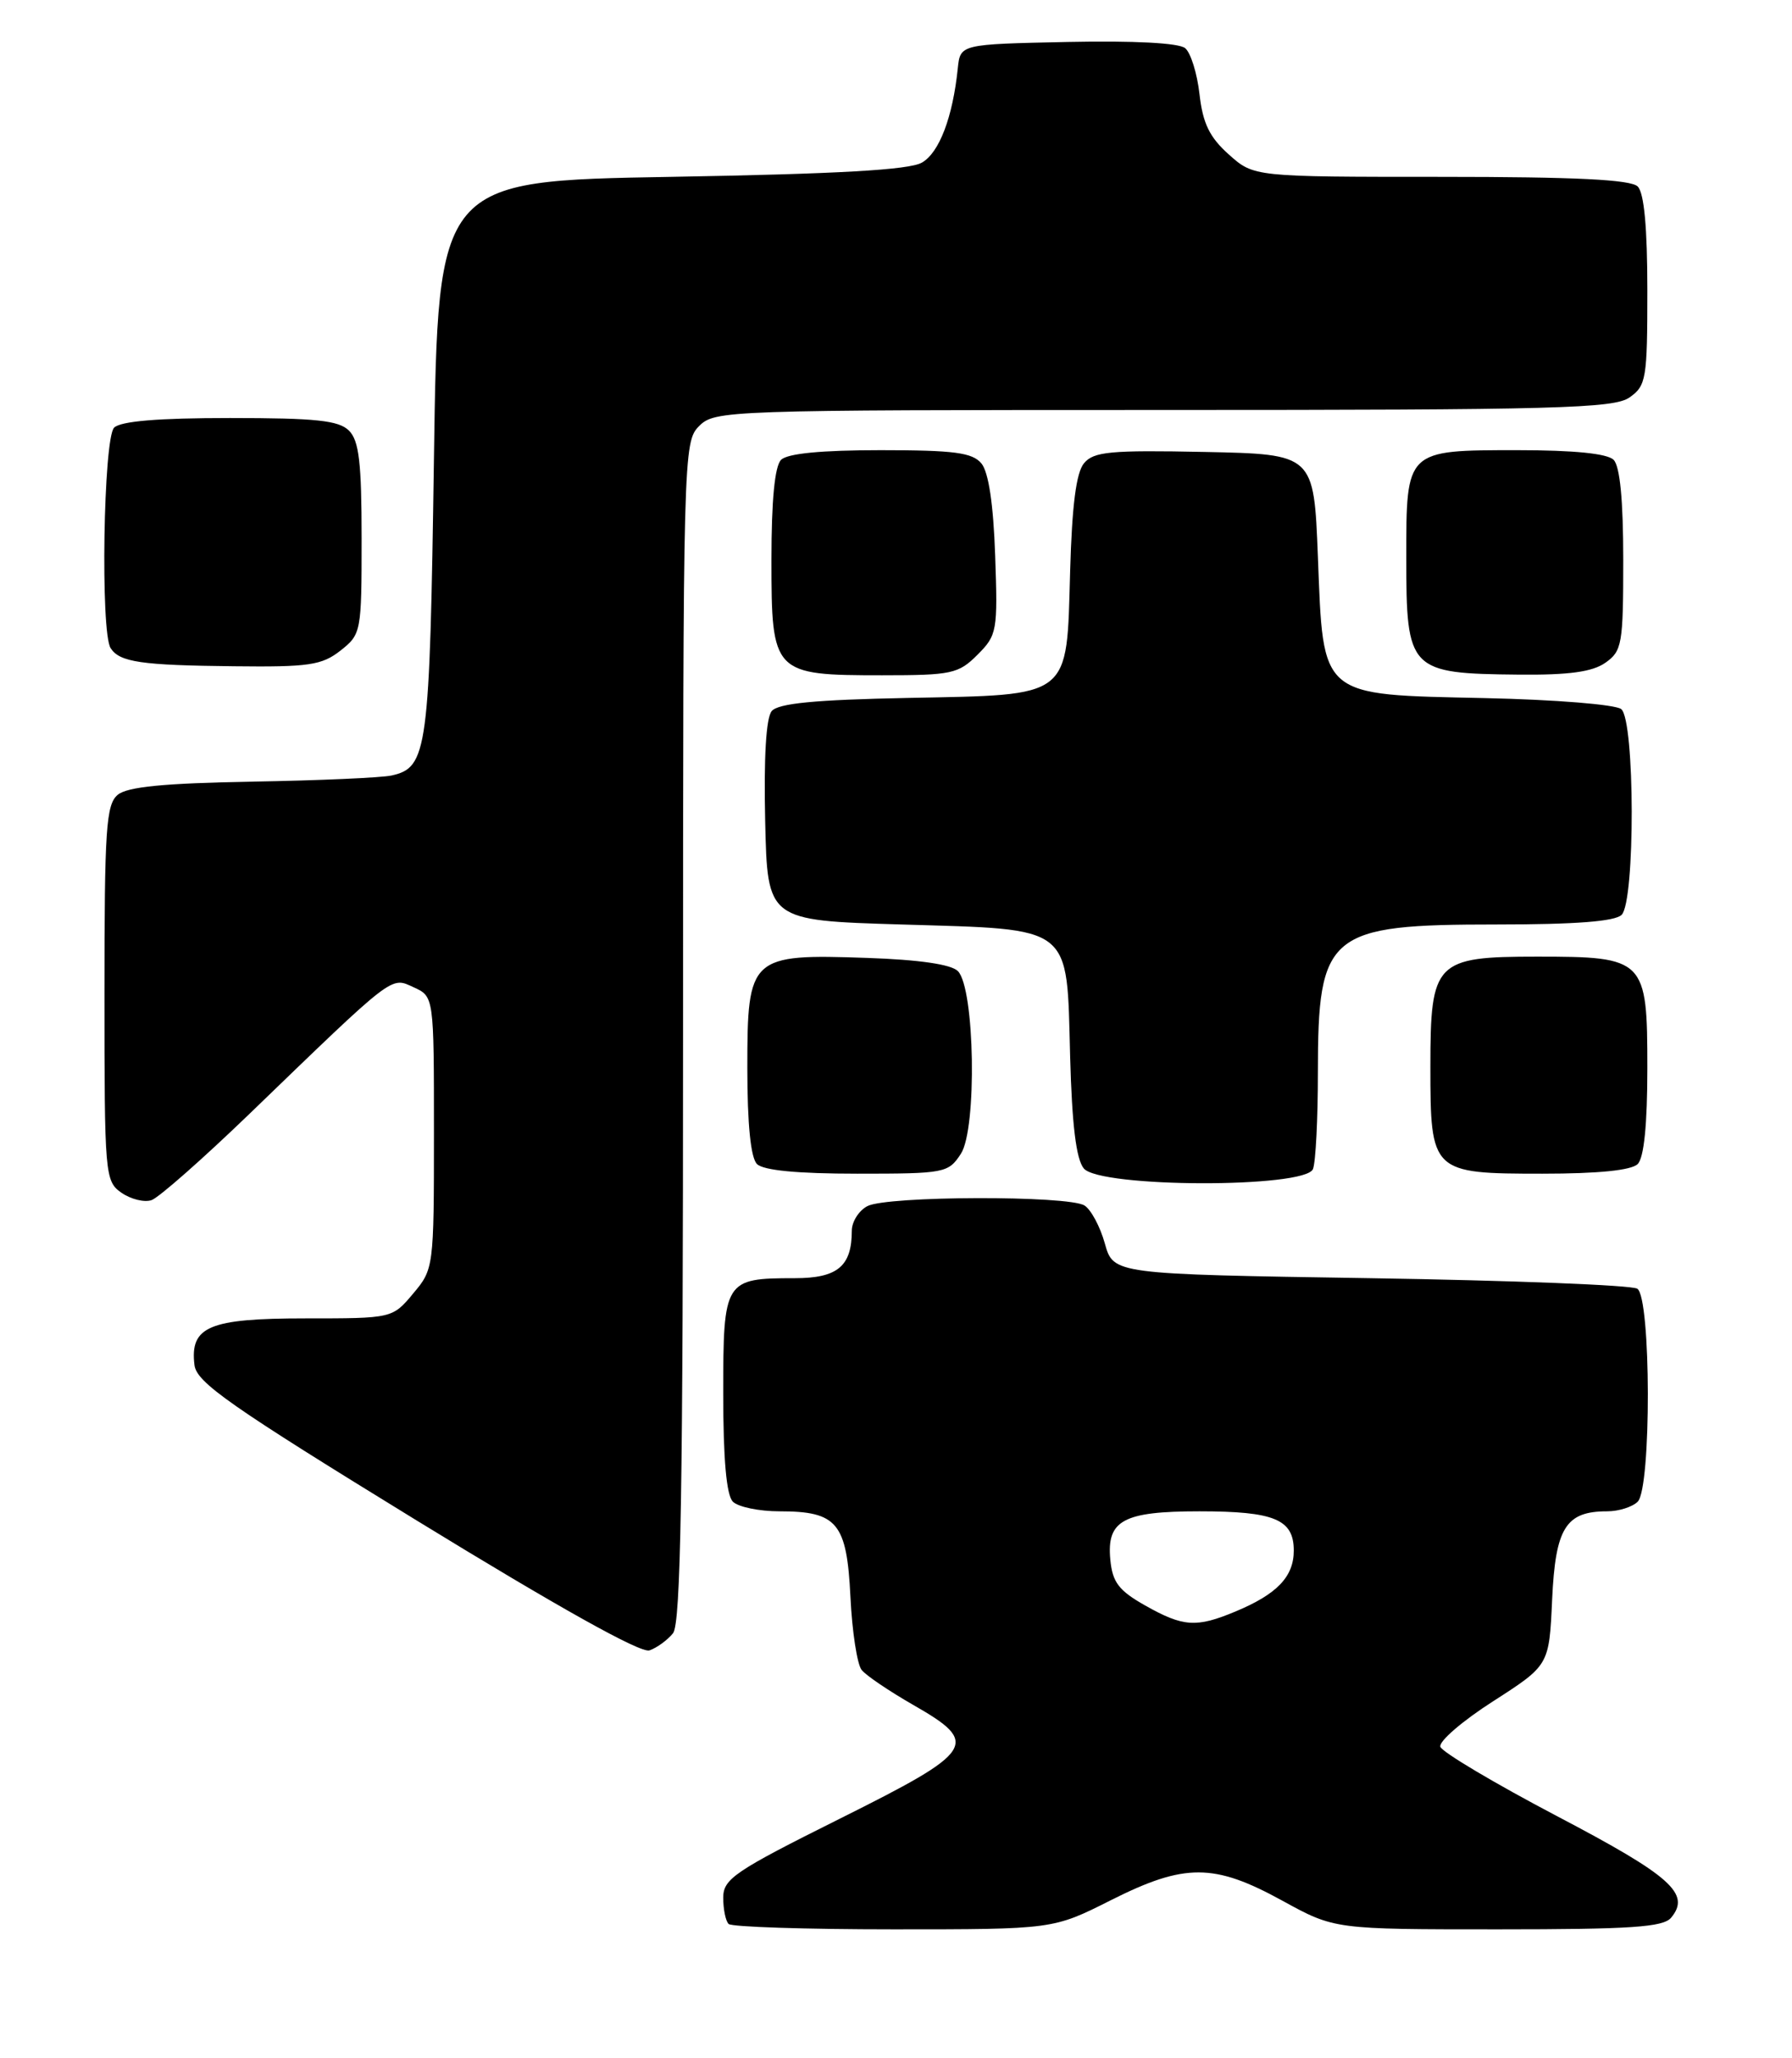<?xml version="1.0" encoding="UTF-8" standalone="no"?>
<!DOCTYPE svg PUBLIC "-//W3C//DTD SVG 1.1//EN" "http://www.w3.org/Graphics/SVG/1.1/DTD/svg11.dtd" >
<svg xmlns="http://www.w3.org/2000/svg" xmlns:xlink="http://www.w3.org/1999/xlink" version="1.1" viewBox="0 0 223 256">
 <g >
 <path fill="currentColor"
d=" M 138.23 236.38 C 147.43 231.75 151.07 231.76 159.59 236.44 C 166.07 240.00 166.07 240.00 186.41 240.00 C 202.98 240.00 206.98 239.73 207.96 238.55 C 210.43 235.57 207.96 233.37 193.80 225.94 C 186.01 221.85 179.45 217.95 179.24 217.29 C 179.03 216.62 181.99 214.07 185.82 211.62 C 192.78 207.15 192.78 207.15 193.15 198.99 C 193.56 190.05 194.84 188.00 199.99 188.00 C 201.43 188.00 203.14 187.46 203.80 186.80 C 205.51 185.09 205.47 161.42 203.75 160.31 C 203.06 159.86 188.11 159.28 170.53 159.00 C 138.56 158.50 138.56 158.50 137.49 154.69 C 136.91 152.60 135.77 150.47 134.96 149.96 C 132.96 148.69 110.33 148.75 107.93 150.04 C 106.87 150.60 106.00 151.98 106.00 153.10 C 106.00 157.52 104.22 159.00 98.90 159.00 C 90.15 159.00 90.00 159.24 90.00 173.34 C 90.00 181.54 90.40 186.00 91.20 186.80 C 91.86 187.46 94.47 188.00 97.01 188.00 C 104.20 188.00 105.38 189.44 105.83 198.65 C 106.04 202.97 106.67 207.06 107.23 207.74 C 107.78 208.43 110.66 210.37 113.62 212.07 C 122.02 216.87 121.42 217.80 104.50 226.24 C 91.41 232.77 90.00 233.72 90.00 236.07 C 90.00 237.50 90.30 238.97 90.67 239.33 C 91.03 239.70 100.27 240.00 111.19 240.00 C 131.05 240.00 131.05 240.00 138.23 236.38 Z  M 83.75 203.17 C 84.72 201.96 85.00 185.46 85.00 128.31 C 85.00 56.33 85.04 54.96 87.00 53.00 C 88.95 51.05 90.33 51.00 144.78 51.00 C 193.64 51.00 200.83 50.81 202.78 49.44 C 204.86 47.98 205.00 47.14 205.00 36.14 C 205.00 28.34 204.60 24.00 203.80 23.20 C 202.94 22.34 196.09 22.00 179.32 22.00 C 156.03 22.00 156.03 22.00 152.92 19.22 C 150.52 17.08 149.68 15.35 149.27 11.73 C 148.98 9.15 148.18 6.56 147.48 5.99 C 146.71 5.34 141.11 5.05 132.86 5.22 C 119.50 5.50 119.50 5.50 119.19 8.50 C 118.56 14.60 116.88 19.00 114.72 20.23 C 113.13 21.14 104.27 21.64 83.50 22.00 C 54.50 22.50 54.50 22.50 54.00 57.00 C 53.47 93.50 53.21 95.47 48.72 96.47 C 47.50 96.74 39.71 97.09 31.40 97.23 C 20.39 97.43 15.85 97.87 14.65 98.87 C 13.20 100.08 13.00 103.11 13.00 123.57 C 13.00 146.17 13.06 146.93 15.11 148.37 C 16.28 149.18 17.97 149.60 18.86 149.29 C 19.76 148.98 25.22 144.17 31.00 138.60 C 49.20 121.03 48.60 121.49 51.47 122.81 C 54.00 123.96 54.00 123.96 54.00 140.90 C 54.00 157.67 53.97 157.88 51.41 160.92 C 48.82 164.00 48.82 164.00 37.98 164.00 C 26.02 164.00 23.62 165.01 24.20 169.80 C 24.45 171.97 28.63 174.89 51.82 189.12 C 69.54 199.98 79.74 205.68 80.82 205.30 C 81.75 204.98 83.06 204.02 83.75 203.17 Z  M 163.39 145.42 C 163.73 144.55 164.00 139.17 164.00 133.47 C 164.00 116.03 165.24 115.00 186.25 115.00 C 196.08 115.00 200.98 114.62 201.80 113.80 C 203.50 112.10 203.46 89.62 201.75 88.21 C 201.05 87.64 193.56 87.03 184.78 86.84 C 164.10 86.39 164.69 86.90 164.00 69.23 C 163.50 56.50 163.50 56.50 149.90 56.22 C 138.16 55.98 136.10 56.18 134.90 57.62 C 133.92 58.79 133.40 62.88 133.17 71.07 C 132.72 87.00 133.48 86.41 112.96 86.82 C 101.37 87.05 96.84 87.49 96.03 88.46 C 95.33 89.31 95.04 94.23 95.22 102.14 C 95.50 114.50 95.50 114.50 112.15 115.00 C 133.68 115.65 132.73 114.90 133.17 131.43 C 133.40 139.95 133.92 144.20 134.87 145.35 C 136.88 147.76 162.47 147.82 163.39 145.42 Z  M 119.57 143.53 C 121.60 140.44 121.31 122.91 119.20 120.80 C 118.37 119.96 114.36 119.38 107.92 119.16 C 93.34 118.65 93.00 118.97 93.00 132.82 C 93.00 139.87 93.42 144.02 94.20 144.80 C 94.99 145.59 99.24 146.00 106.68 146.00 C 117.57 146.00 118.01 145.92 119.57 143.53 Z  M 203.80 144.80 C 204.58 144.02 205.00 139.88 205.00 132.86 C 205.00 119.29 204.72 119.00 191.28 119.00 C 178.60 119.00 178.00 119.62 178.00 132.67 C 178.00 145.85 178.15 146.00 191.95 146.00 C 198.90 146.00 203.02 145.58 203.80 144.80 Z  M 121.64 81.45 C 124.08 79.01 124.17 78.49 123.84 69.10 C 123.62 62.71 123.02 58.73 122.13 57.65 C 121.00 56.30 118.75 56.00 109.58 56.00 C 102.22 56.00 97.99 56.41 97.20 57.20 C 96.41 57.99 96.00 62.23 96.00 69.64 C 96.00 83.79 96.20 84.00 109.77 84.00 C 118.42 84.00 119.27 83.82 121.64 81.45 Z  M 199.78 82.44 C 201.85 80.99 202.00 80.13 202.00 69.64 C 202.00 62.23 201.59 57.99 200.80 57.20 C 200.02 56.42 195.88 56.00 188.87 56.00 C 174.92 56.00 175.00 55.93 175.00 69.38 C 175.00 83.44 175.34 83.79 189.03 83.92 C 195.23 83.98 198.16 83.58 199.78 82.44 Z  M 42.37 80.93 C 44.95 78.90 45.00 78.62 45.00 67.00 C 45.00 57.55 44.68 54.82 43.43 53.57 C 42.16 52.30 39.32 52.00 28.63 52.00 C 19.67 52.00 15.01 52.39 14.20 53.20 C 12.87 54.53 12.48 78.66 13.77 80.63 C 14.89 82.37 17.57 82.76 29.12 82.88 C 38.44 82.99 40.05 82.75 42.37 80.93 Z  M 142.50 199.71 C 139.22 197.86 138.44 196.83 138.17 194.02 C 137.70 189.12 139.77 188.00 149.26 188.00 C 158.59 188.00 161.00 189.00 161.00 192.88 C 161.00 196.13 158.93 198.30 153.75 200.46 C 148.87 202.50 147.25 202.39 142.50 199.71 Z "/>
</g>
</svg>